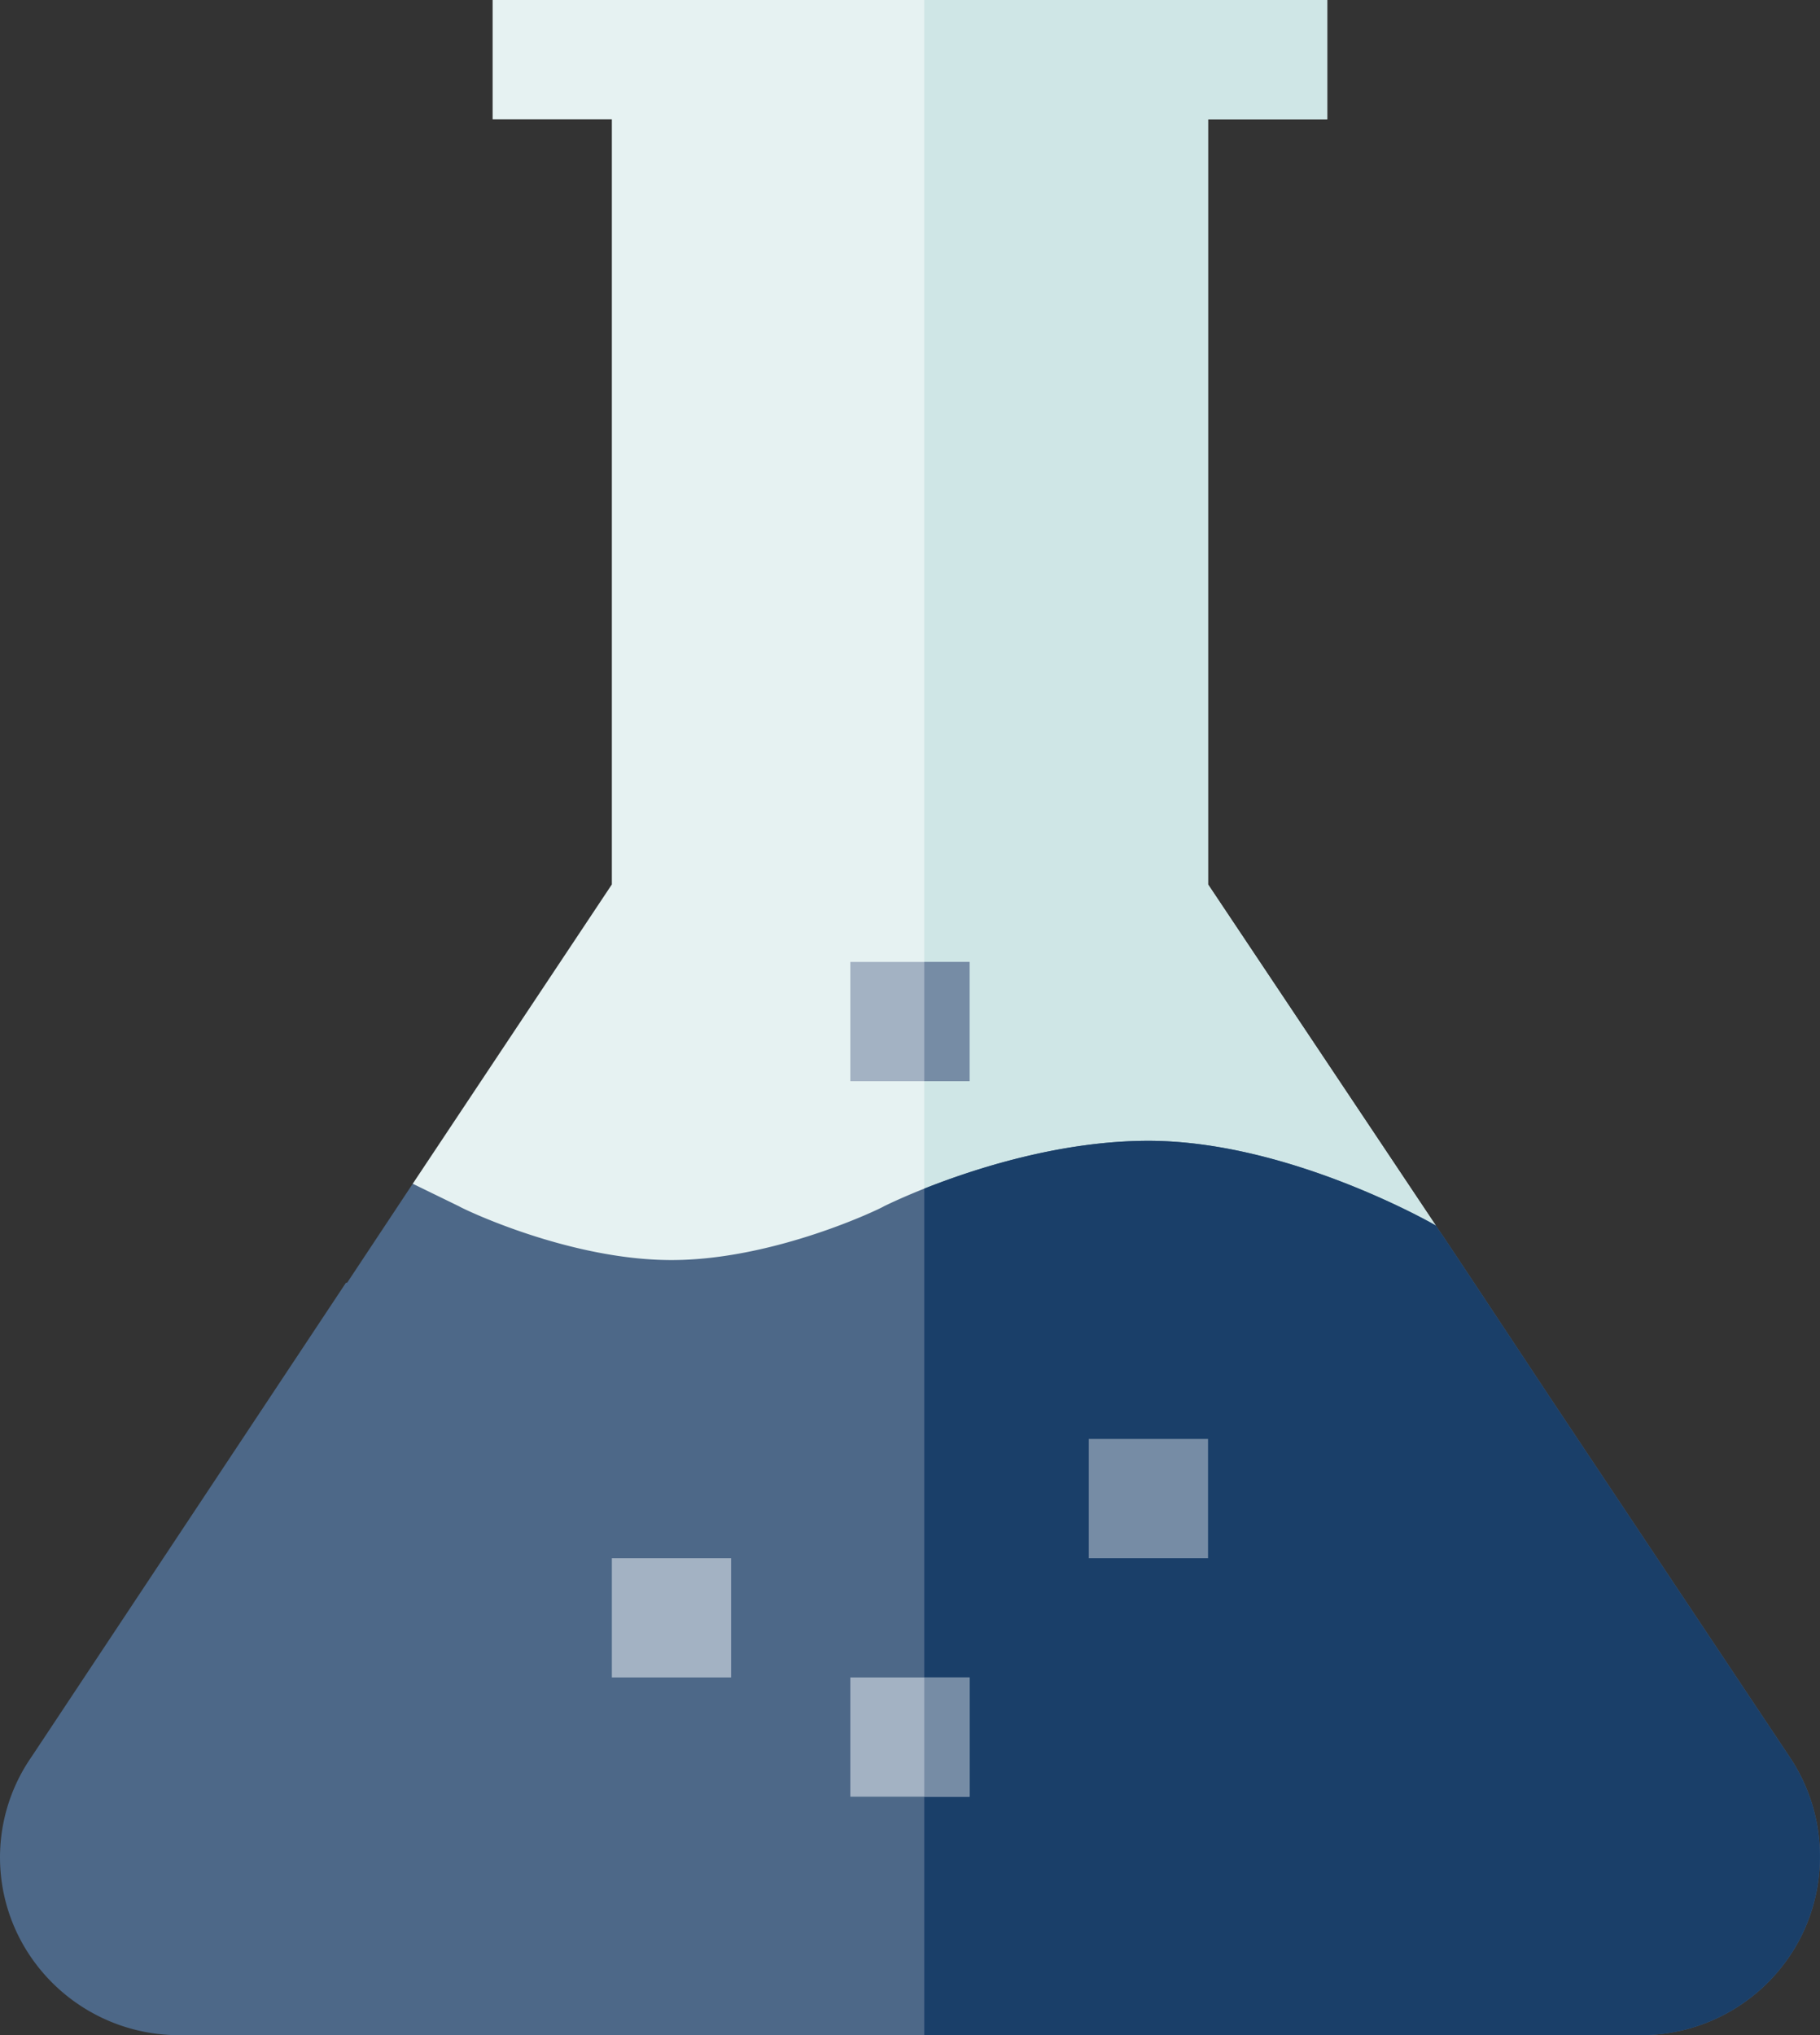 <svg xmlns="http://www.w3.org/2000/svg" viewBox="0 0 457.918 512">
  <rect x="0" y="0" width="457.918" height="512" fill="#333333" stroke="none"/>
  <g id="experiment" transform="translate(-27.041)">
    <path id="Path_37" data-name="Path 37" d="M388.286,308.3s-44.4,8.7-72.3,8.7c-33.3,0-65.4,15.9-66.6,16.5-.3.3-27.3,13.5-53.4,13.5s-53.1-13.2-53.4-13.5l-11.7-35.7,50.1-75.3V30h-30V0h210V30h-30V222.5Z" fill="#e6f2f2"/>
    <path id="Path_38" data-name="Path 38" d="M330.987,30h30V0h-101.4V329.07c12.253-4.893,33.933-12.07,56.4-12.07,27.9,0,72.3-8.7,72.3-8.7l-57.3-85.8Z" fill="#cfe6e6"/>
    <path id="Path_39" data-name="Path 39" d="M479.787,488a45.16,45.16,0,0,1-39.9,24H72.087a45.16,45.16,0,0,1-39.9-24,44.326,44.326,0,0,1,2.7-45.9l79.2-119.4h.3l16.5-24.9,11.7,5.7c.3.3,27.3,13.5,53.4,13.5s53.1-13.2,53.4-13.5c.4-.2,4.15-2.06,10.2-4.47,12.3-4.89,34.08-12.03,56.4-12.03,35.59,0,72.3,21.3,72.3,21.3,3.29,4.86-3.46-5.37,29.1,43.8l60,90A44.974,44.974,0,0,1,479.787,488Z" fill="#4d6888"/>
    <path id="Path_40" data-name="Path 40" d="M479.787,488a45.16,45.16,0,0,1-39.9,24h-180.3V299.03c12.3-4.89,34.08-12.03,56.4-12.03,35.59,0,72.3,21.3,72.3,21.3,3.29,4.86-3.46-5.37,29.1,43.8l60,90a44.974,44.974,0,0,1,2.4,45.9Z" fill="#1a3f69"/>
    <g id="Medical_Lab_1_">
      <g id="Group_32" data-name="Group 32">
        <path id="Path_41" data-name="Path 41" d="M300.987,362h30v30h-30Z" fill="#768ca5"/>
      </g>
      <g id="Group_33" data-name="Group 33">
        <path id="Path_42" data-name="Path 42" d="M240.987,422h30v30h-30Z" fill="#a3b2c3"/>
      </g>
      <g id="Group_34" data-name="Group 34">
        <path id="Path_43" data-name="Path 43" d="M180.987,392h30v30h-30Z" fill="#a3b2c3"/>
      </g>
      <g id="Group_35" data-name="Group 35">
        <path id="Path_44" data-name="Path 44" d="M240.987,242h30v30h-30Z" fill="#a3b2c3"/>
      </g>
    </g>
    <g id="Group_36" data-name="Group 36">
      <path id="Path_45" data-name="Path 45" d="M259.587,422h11.4v30h-11.4Z" fill="#768ca5"/>
      <path id="Path_46" data-name="Path 46" d="M259.587,242h11.4v30h-11.4Z" fill="#768ca5"/>
    </g>
  </g>
</svg>
